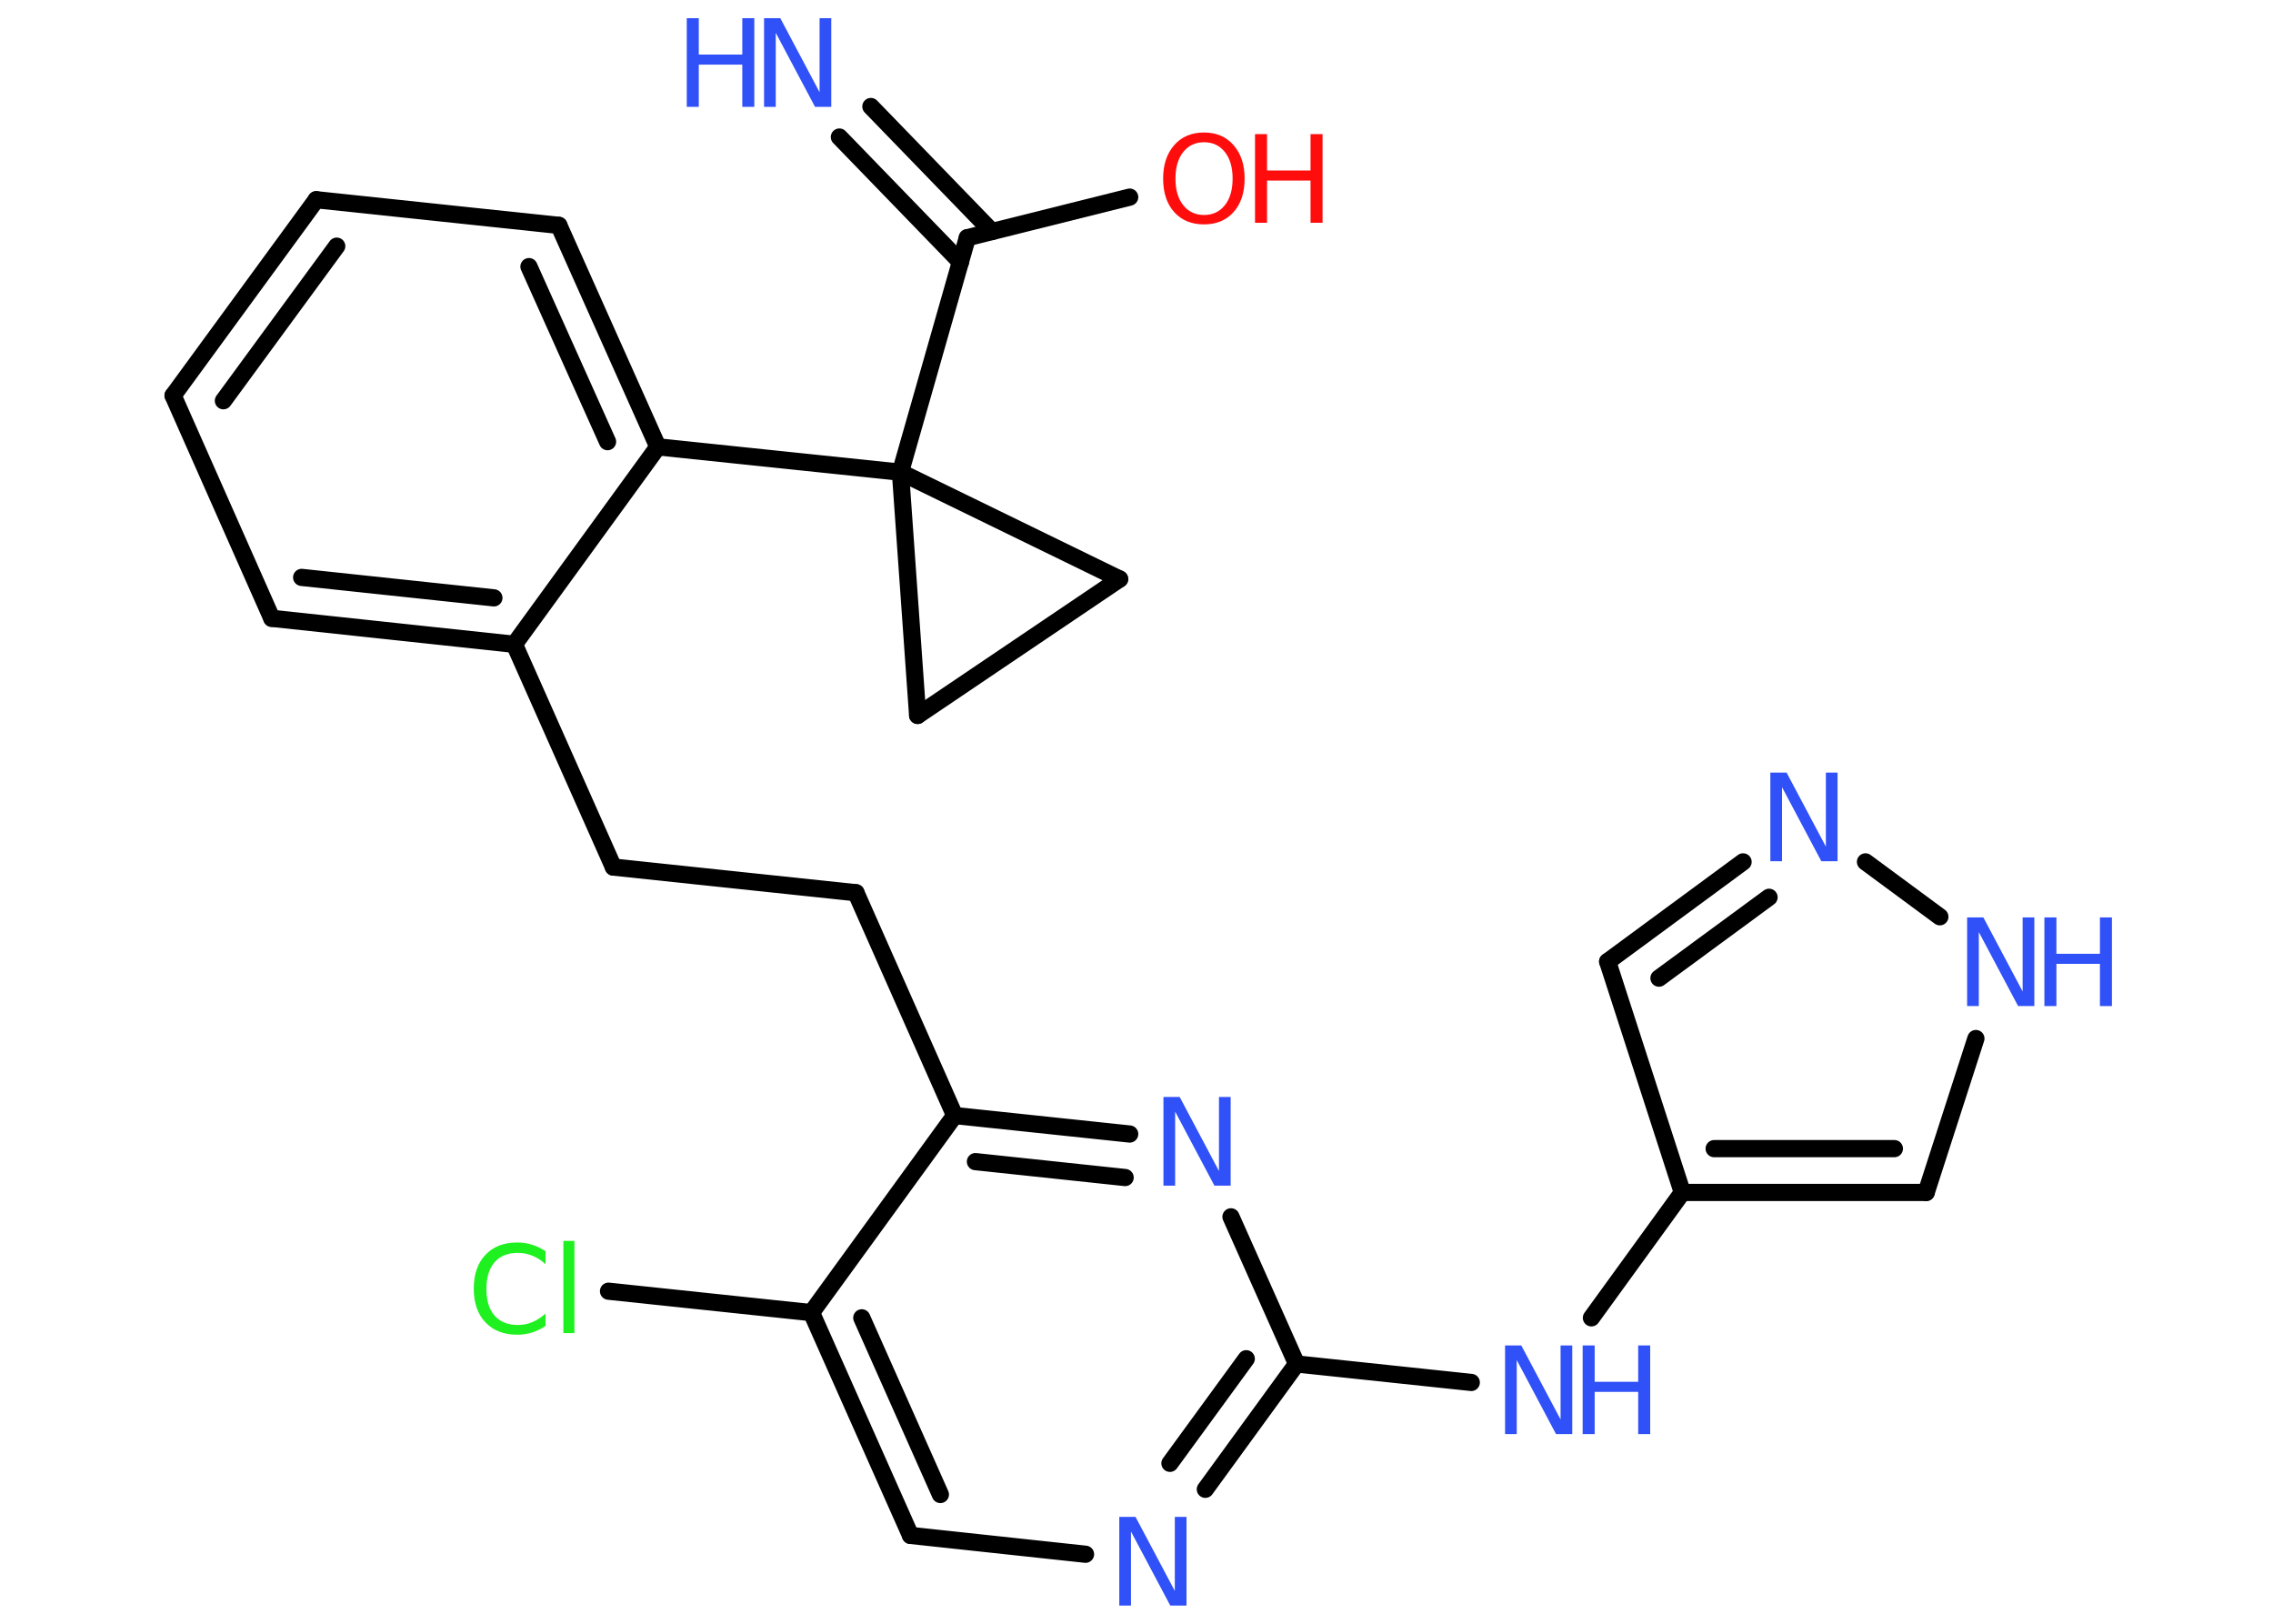 <?xml version='1.0' encoding='UTF-8'?>
<!DOCTYPE svg PUBLIC "-//W3C//DTD SVG 1.1//EN" "http://www.w3.org/Graphics/SVG/1.1/DTD/svg11.dtd">
<svg version='1.2' xmlns='http://www.w3.org/2000/svg' xmlns:xlink='http://www.w3.org/1999/xlink' width='70.0mm' height='50.0mm' viewBox='0 0 70.0 50.0'>
  <desc>Generated by the Chemistry Development Kit (http://github.com/cdk)</desc>
  <g stroke-linecap='round' stroke-linejoin='round' stroke='#000000' stroke-width='.53' fill='#3050F8'>
    <rect x='.0' y='.0' width='70.0' height='50.0' fill='#FFFFFF' stroke='none'/>
    <g id='mol1' class='mol'>
      <g id='mol1bnd1' class='bond'>
        <line x1='26.82' y1='3.28' x2='30.55' y2='7.13'/>
        <line x1='25.85' y1='4.22' x2='29.58' y2='8.07'/>
      </g>
      <line id='mol1bnd2' class='bond' x1='29.79' y1='7.32' x2='34.79' y2='6.07'/>
      <line id='mol1bnd3' class='bond' x1='29.79' y1='7.32' x2='27.73' y2='14.54'/>
      <line id='mol1bnd4' class='bond' x1='27.73' y1='14.54' x2='20.26' y2='13.76'/>
      <g id='mol1bnd5' class='bond'>
        <line x1='20.26' y1='13.76' x2='17.21' y2='6.94'/>
        <line x1='18.71' y1='13.6' x2='16.29' y2='8.21'/>
      </g>
      <line id='mol1bnd6' class='bond' x1='17.21' y1='6.94' x2='9.74' y2='6.15'/>
      <g id='mol1bnd7' class='bond'>
        <line x1='9.74' y1='6.15' x2='5.33' y2='12.18'/>
        <line x1='10.37' y1='7.58' x2='6.88' y2='12.34'/>
      </g>
      <line id='mol1bnd8' class='bond' x1='5.33' y1='12.18' x2='8.37' y2='19.04'/>
      <g id='mol1bnd9' class='bond'>
        <line x1='8.37' y1='19.04' x2='15.84' y2='19.84'/>
        <line x1='9.29' y1='17.78' x2='15.21' y2='18.41'/>
      </g>
      <line id='mol1bnd10' class='bond' x1='20.26' y1='13.76' x2='15.84' y2='19.84'/>
      <line id='mol1bnd11' class='bond' x1='15.84' y1='19.84' x2='18.89' y2='26.7'/>
      <line id='mol1bnd12' class='bond' x1='18.89' y1='26.7' x2='26.36' y2='27.49'/>
      <line id='mol1bnd13' class='bond' x1='26.36' y1='27.49' x2='29.4' y2='34.35'/>
      <g id='mol1bnd14' class='bond'>
        <line x1='34.79' y1='34.92' x2='29.4' y2='34.35'/>
        <line x1='34.65' y1='36.26' x2='30.04' y2='35.77'/>
      </g>
      <line id='mol1bnd15' class='bond' x1='37.91' y1='37.47' x2='39.93' y2='42.0'/>
      <line id='mol1bnd16' class='bond' x1='39.93' y1='42.0' x2='45.31' y2='42.57'/>
      <line id='mol1bnd17' class='bond' x1='49.01' y1='40.58' x2='51.81' y2='36.72'/>
      <line id='mol1bnd18' class='bond' x1='51.81' y1='36.72' x2='49.51' y2='29.61'/>
      <g id='mol1bnd19' class='bond'>
        <line x1='53.68' y1='26.54' x2='49.51' y2='29.61'/>
        <line x1='54.48' y1='27.63' x2='51.09' y2='30.12'/>
      </g>
      <line id='mol1bnd20' class='bond' x1='57.45' y1='26.54' x2='59.74' y2='28.23'/>
      <line id='mol1bnd21' class='bond' x1='60.85' y1='31.98' x2='59.32' y2='36.72'/>
      <g id='mol1bnd22' class='bond'>
        <line x1='51.81' y1='36.72' x2='59.32' y2='36.72'/>
        <line x1='52.79' y1='35.37' x2='58.34' y2='35.37'/>
      </g>
      <g id='mol1bnd23' class='bond'>
        <line x1='37.12' y1='45.86' x2='39.93' y2='42.0'/>
        <line x1='36.03' y1='45.06' x2='38.38' y2='41.84'/>
      </g>
      <line id='mol1bnd24' class='bond' x1='33.43' y1='47.86' x2='28.04' y2='47.28'/>
      <g id='mol1bnd25' class='bond'>
        <line x1='24.99' y1='40.42' x2='28.04' y2='47.28'/>
        <line x1='26.54' y1='40.58' x2='28.96' y2='46.02'/>
      </g>
      <line id='mol1bnd26' class='bond' x1='29.4' y1='34.35' x2='24.99' y2='40.42'/>
      <line id='mol1bnd27' class='bond' x1='24.99' y1='40.42' x2='18.74' y2='39.76'/>
      <line id='mol1bnd28' class='bond' x1='27.73' y1='14.54' x2='34.48' y2='17.83'/>
      <line id='mol1bnd29' class='bond' x1='34.48' y1='17.83' x2='28.26' y2='22.03'/>
      <line id='mol1bnd30' class='bond' x1='27.73' y1='14.54' x2='28.26' y2='22.03'/>
      <g id='mol1atm1' class='atom'>
        <path d='M23.54 .56h.49l1.21 2.28v-2.28h.36v2.73h-.5l-1.21 -2.28v2.28h-.36v-2.73z' stroke='none'/>
        <path d='M21.15 .56h.37v1.12h1.34v-1.12h.37v2.73h-.37v-1.3h-1.34v1.3h-.37v-2.73z' stroke='none'/>
      </g>
      <g id='mol1atm3' class='atom'>
        <path d='M37.08 4.38q-.4 .0 -.64 .3q-.24 .3 -.24 .82q.0 .52 .24 .82q.24 .3 .64 .3q.4 .0 .64 -.3q.24 -.3 .24 -.82q.0 -.52 -.24 -.82q-.24 -.3 -.64 -.3zM37.08 4.08q.57 .0 .91 .39q.34 .39 .34 1.03q.0 .65 -.34 1.03q-.34 .38 -.91 .38q-.58 .0 -.92 -.38q-.34 -.38 -.34 -1.03q.0 -.64 .34 -1.03q.34 -.39 .92 -.39z' stroke='none' fill='#FF0D0D'/>
        <path d='M38.65 4.13h.37v1.12h1.34v-1.12h.37v2.73h-.37v-1.3h-1.34v1.3h-.37v-2.73z' stroke='none' fill='#FF0D0D'/>
      </g>
      <path id='mol1atm14' class='atom' d='M35.84 33.78h.49l1.21 2.28v-2.28h.36v2.73h-.5l-1.21 -2.28v2.28h-.36v-2.73z' stroke='none'/>
      <g id='mol1atm16' class='atom'>
        <path d='M46.36 41.43h.49l1.21 2.28v-2.28h.36v2.73h-.5l-1.21 -2.28v2.28h-.36v-2.73z' stroke='none'/>
        <path d='M48.74 41.43h.37v1.12h1.34v-1.12h.37v2.73h-.37v-1.3h-1.34v1.3h-.37v-2.73z' stroke='none'/>
      </g>
      <path id='mol1atm19' class='atom' d='M54.53 23.79h.49l1.21 2.28v-2.28h.36v2.73h-.5l-1.21 -2.28v2.28h-.36v-2.73z' stroke='none'/>
      <g id='mol1atm20' class='atom'>
        <path d='M60.59 28.25h.49l1.21 2.28v-2.28h.36v2.73h-.5l-1.21 -2.28v2.28h-.36v-2.73z' stroke='none'/>
        <path d='M62.96 28.25h.37v1.12h1.34v-1.12h.37v2.73h-.37v-1.3h-1.34v1.3h-.37v-2.73z' stroke='none'/>
      </g>
      <path id='mol1atm22' class='atom' d='M34.48 46.71h.49l1.21 2.28v-2.28h.36v2.73h-.5l-1.21 -2.28v2.28h-.36v-2.73z' stroke='none'/>
      <path id='mol1atm25' class='atom' d='M16.8 38.54v.39q-.19 -.18 -.4 -.26q-.21 -.09 -.45 -.09q-.47 .0 -.72 .29q-.25 .29 -.25 .82q.0 .54 .25 .82q.25 .29 .72 .29q.24 .0 .45 -.09q.21 -.09 .4 -.26v.38q-.19 .13 -.41 .2q-.22 .07 -.46 .07q-.62 .0 -.98 -.38q-.36 -.38 -.36 -1.04q.0 -.66 .36 -1.04q.36 -.38 .98 -.38q.24 .0 .46 .07q.22 .07 .41 .2zM17.35 38.21h.34v2.84h-.34v-2.84z' stroke='none' fill='#1FF01F'/>
    </g>
  </g>
</svg>
